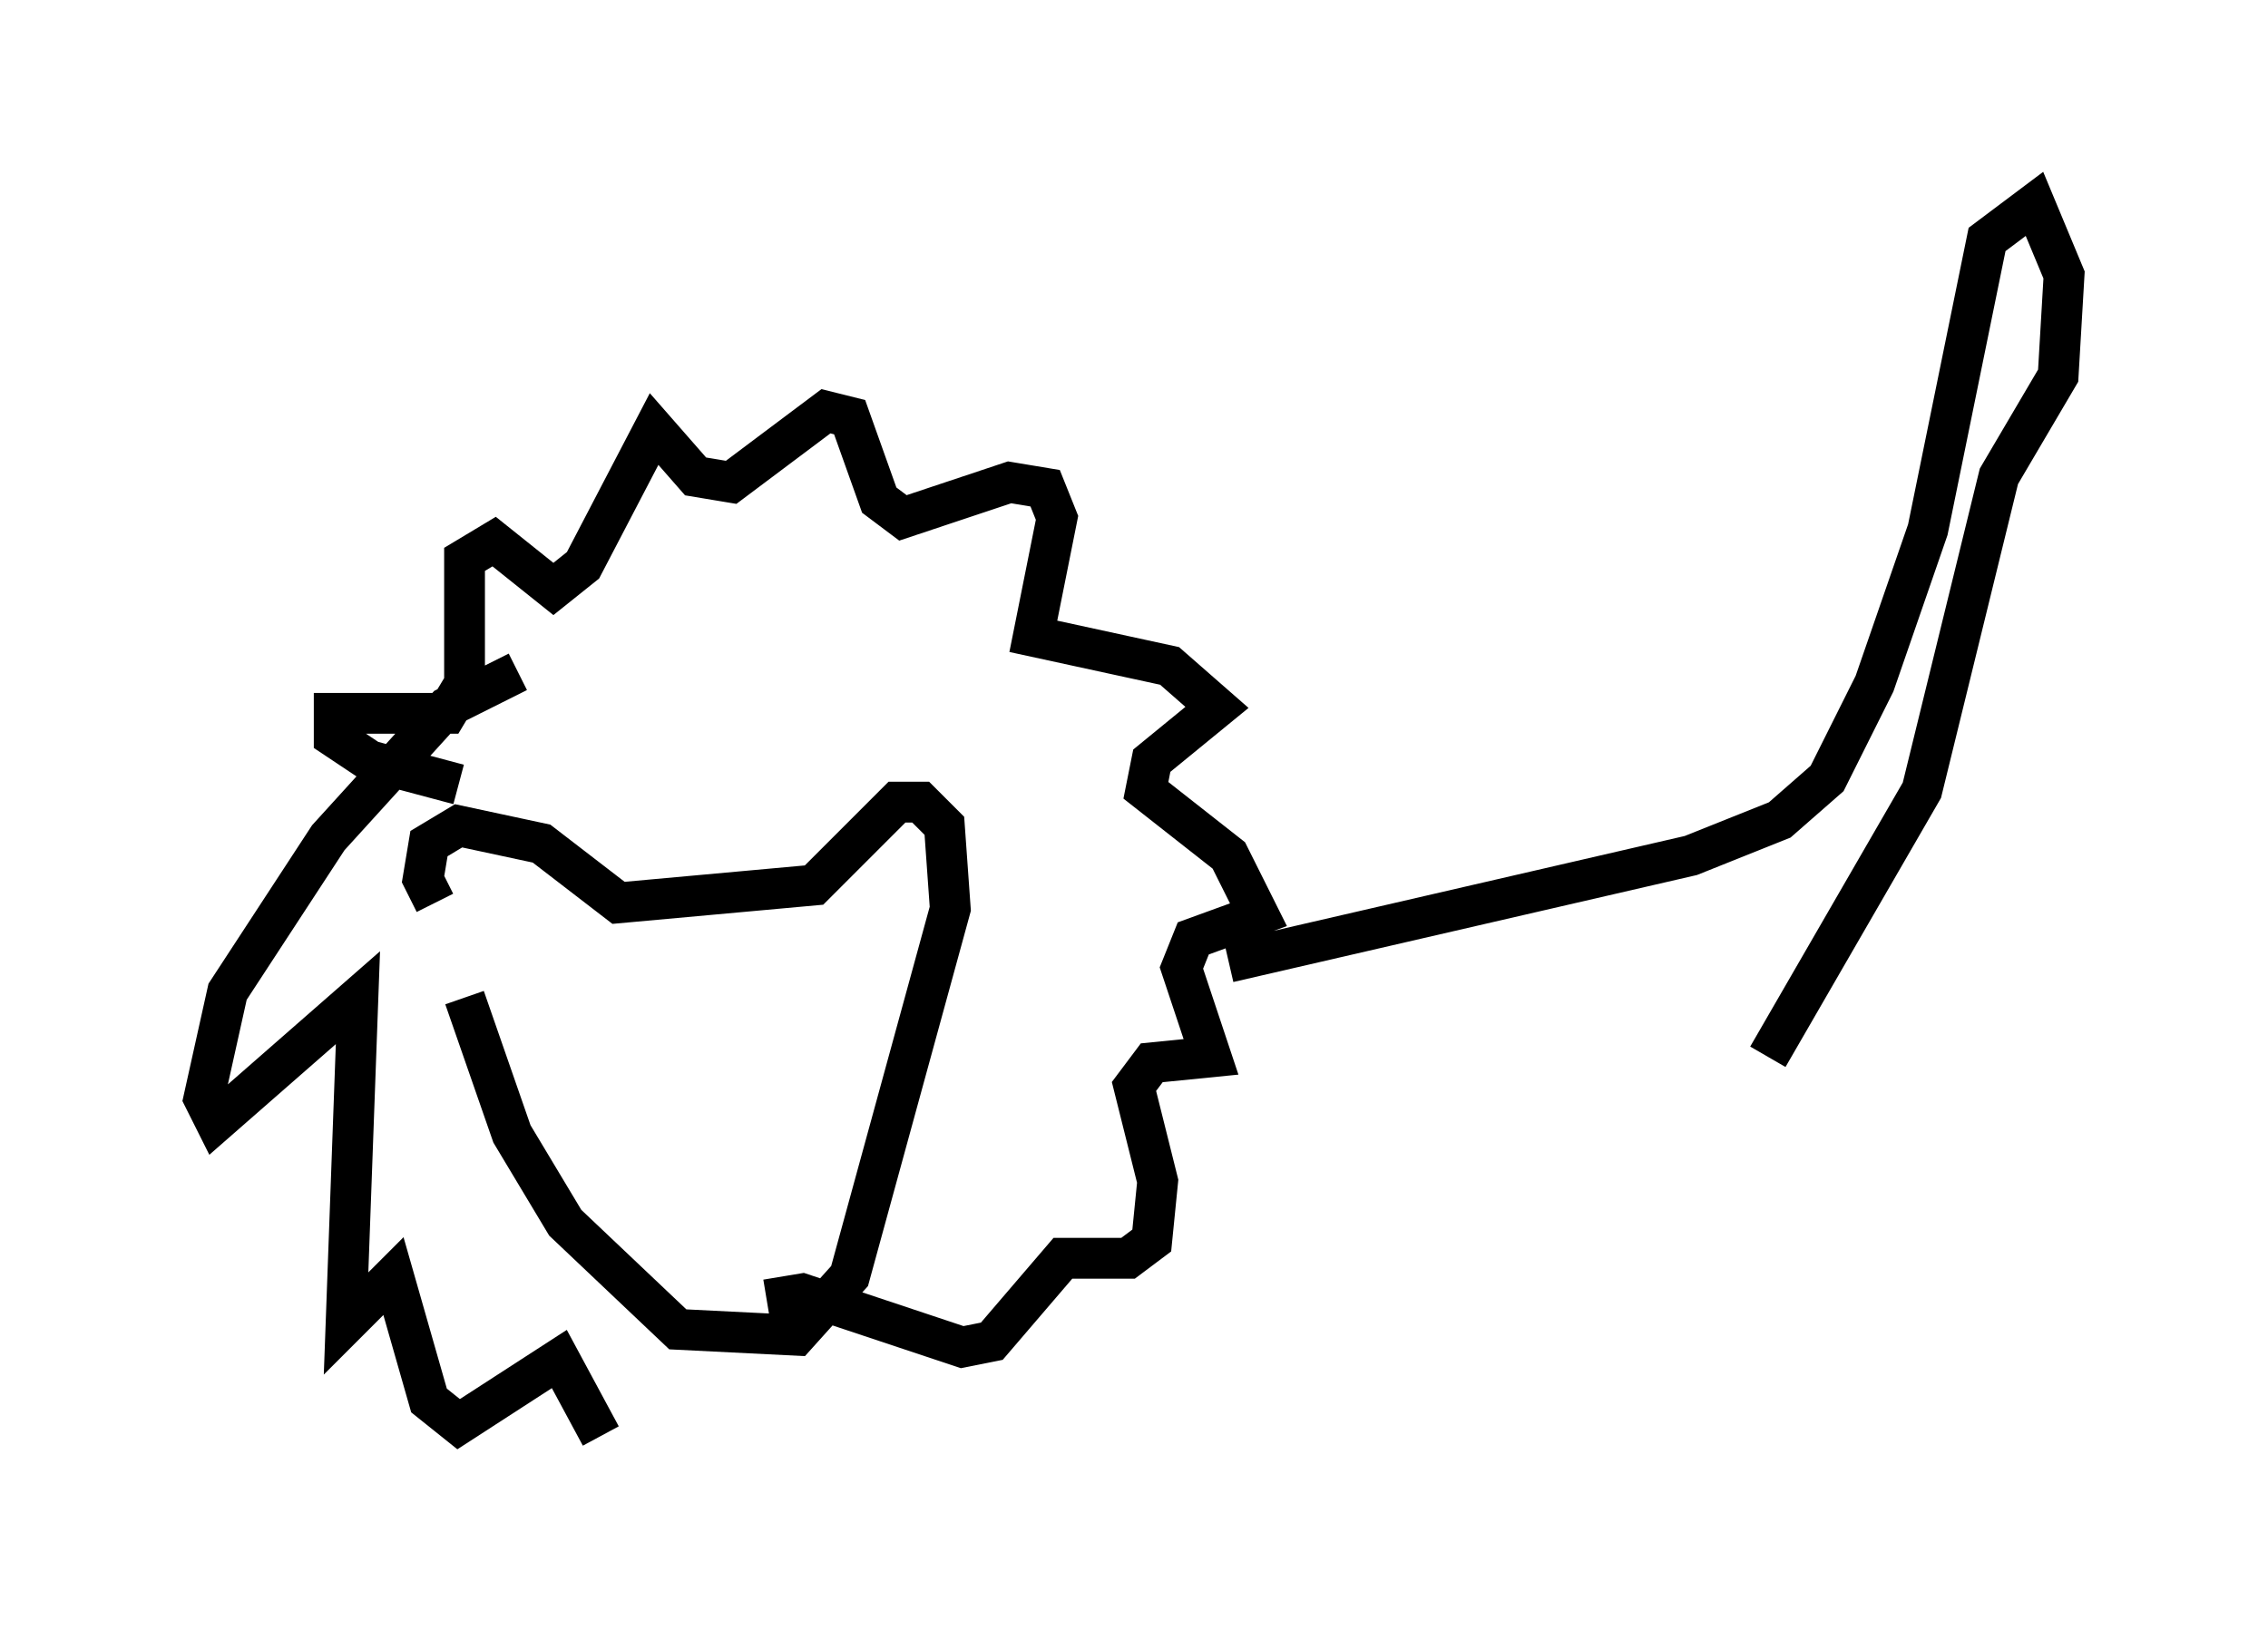 <?xml version="1.0" encoding="utf-8" ?>
<svg baseProfile="full" height="40.212" version="1.1" width="55.609" xmlns="http://www.w3.org/2000/svg" xmlns:ev="http://www.w3.org/2001/xml-events" xmlns:xlink="http://www.w3.org/1999/xlink"><defs /><rect fill="white" height="40.212" width="55.609" x="0" y="0" /><path d="M12.117, 22.721 m-1.453, -0.581 l-0.291, -0.581 0.145, -0.872 l0.726, -0.436 2.034, 0.436 l1.888, 1.453 4.793, -0.436 l2.034, -2.034 0.581, 0.0 l0.581, 0.581 0.145, 2.034 l-2.469, 9.006 -1.307, 1.453 l-2.905, -0.145 -2.76, -2.615 l-1.307, -2.179 -1.162, -3.341 m1.307, -7.989 l-1.743, 0.872 -2.905, 3.196 l-2.469, 3.777 -0.581, 2.615 l0.291, 0.581 3.486, -3.05 l-0.291, 7.989 1.162, -1.162 l0.872, 3.05 0.726, 0.581 l2.469, -1.598 1.017, 1.888 m-3.486, -15.978 l-2.179, -0.581 -0.872, -0.581 l0.0, -0.581 2.76, 0.0 l0.436, -0.726 0.0, -3.05 l0.726, -0.436 1.453, 1.162 l0.726, -0.581 1.743, -3.341 l1.017, 1.162 0.872, 0.145 l2.324, -1.743 0.581, 0.145 l0.726, 2.034 0.581, 0.436 l2.615, -0.872 0.872, 0.145 l0.291, 0.726 -0.581, 2.905 l3.341, 0.726 1.162, 1.017 l-1.598, 1.307 -0.145, 0.726 l2.034, 1.598 0.726, 1.453 l-1.598, 0.581 -0.291, 0.726 l0.726, 2.179 -1.453, 0.145 l-0.436, 0.581 0.581, 2.324 l-0.145, 1.453 -0.581, 0.436 l-1.598, 0.0 -1.743, 2.034 l-0.726, 0.145 -3.922, -1.307 l-0.872, 0.145 m11.33, -8.279 l11.33, -2.615 2.179, -0.872 l1.162, -1.017 1.162, -2.324 l1.307, -3.777 1.453, -7.117 l1.162, -0.872 0.726, 1.743 l-0.145, 2.469 -1.453, 2.469 l-1.888, 7.698 -3.777, 6.536 " fill="none" stroke="black" stroke-width="1" /></svg>